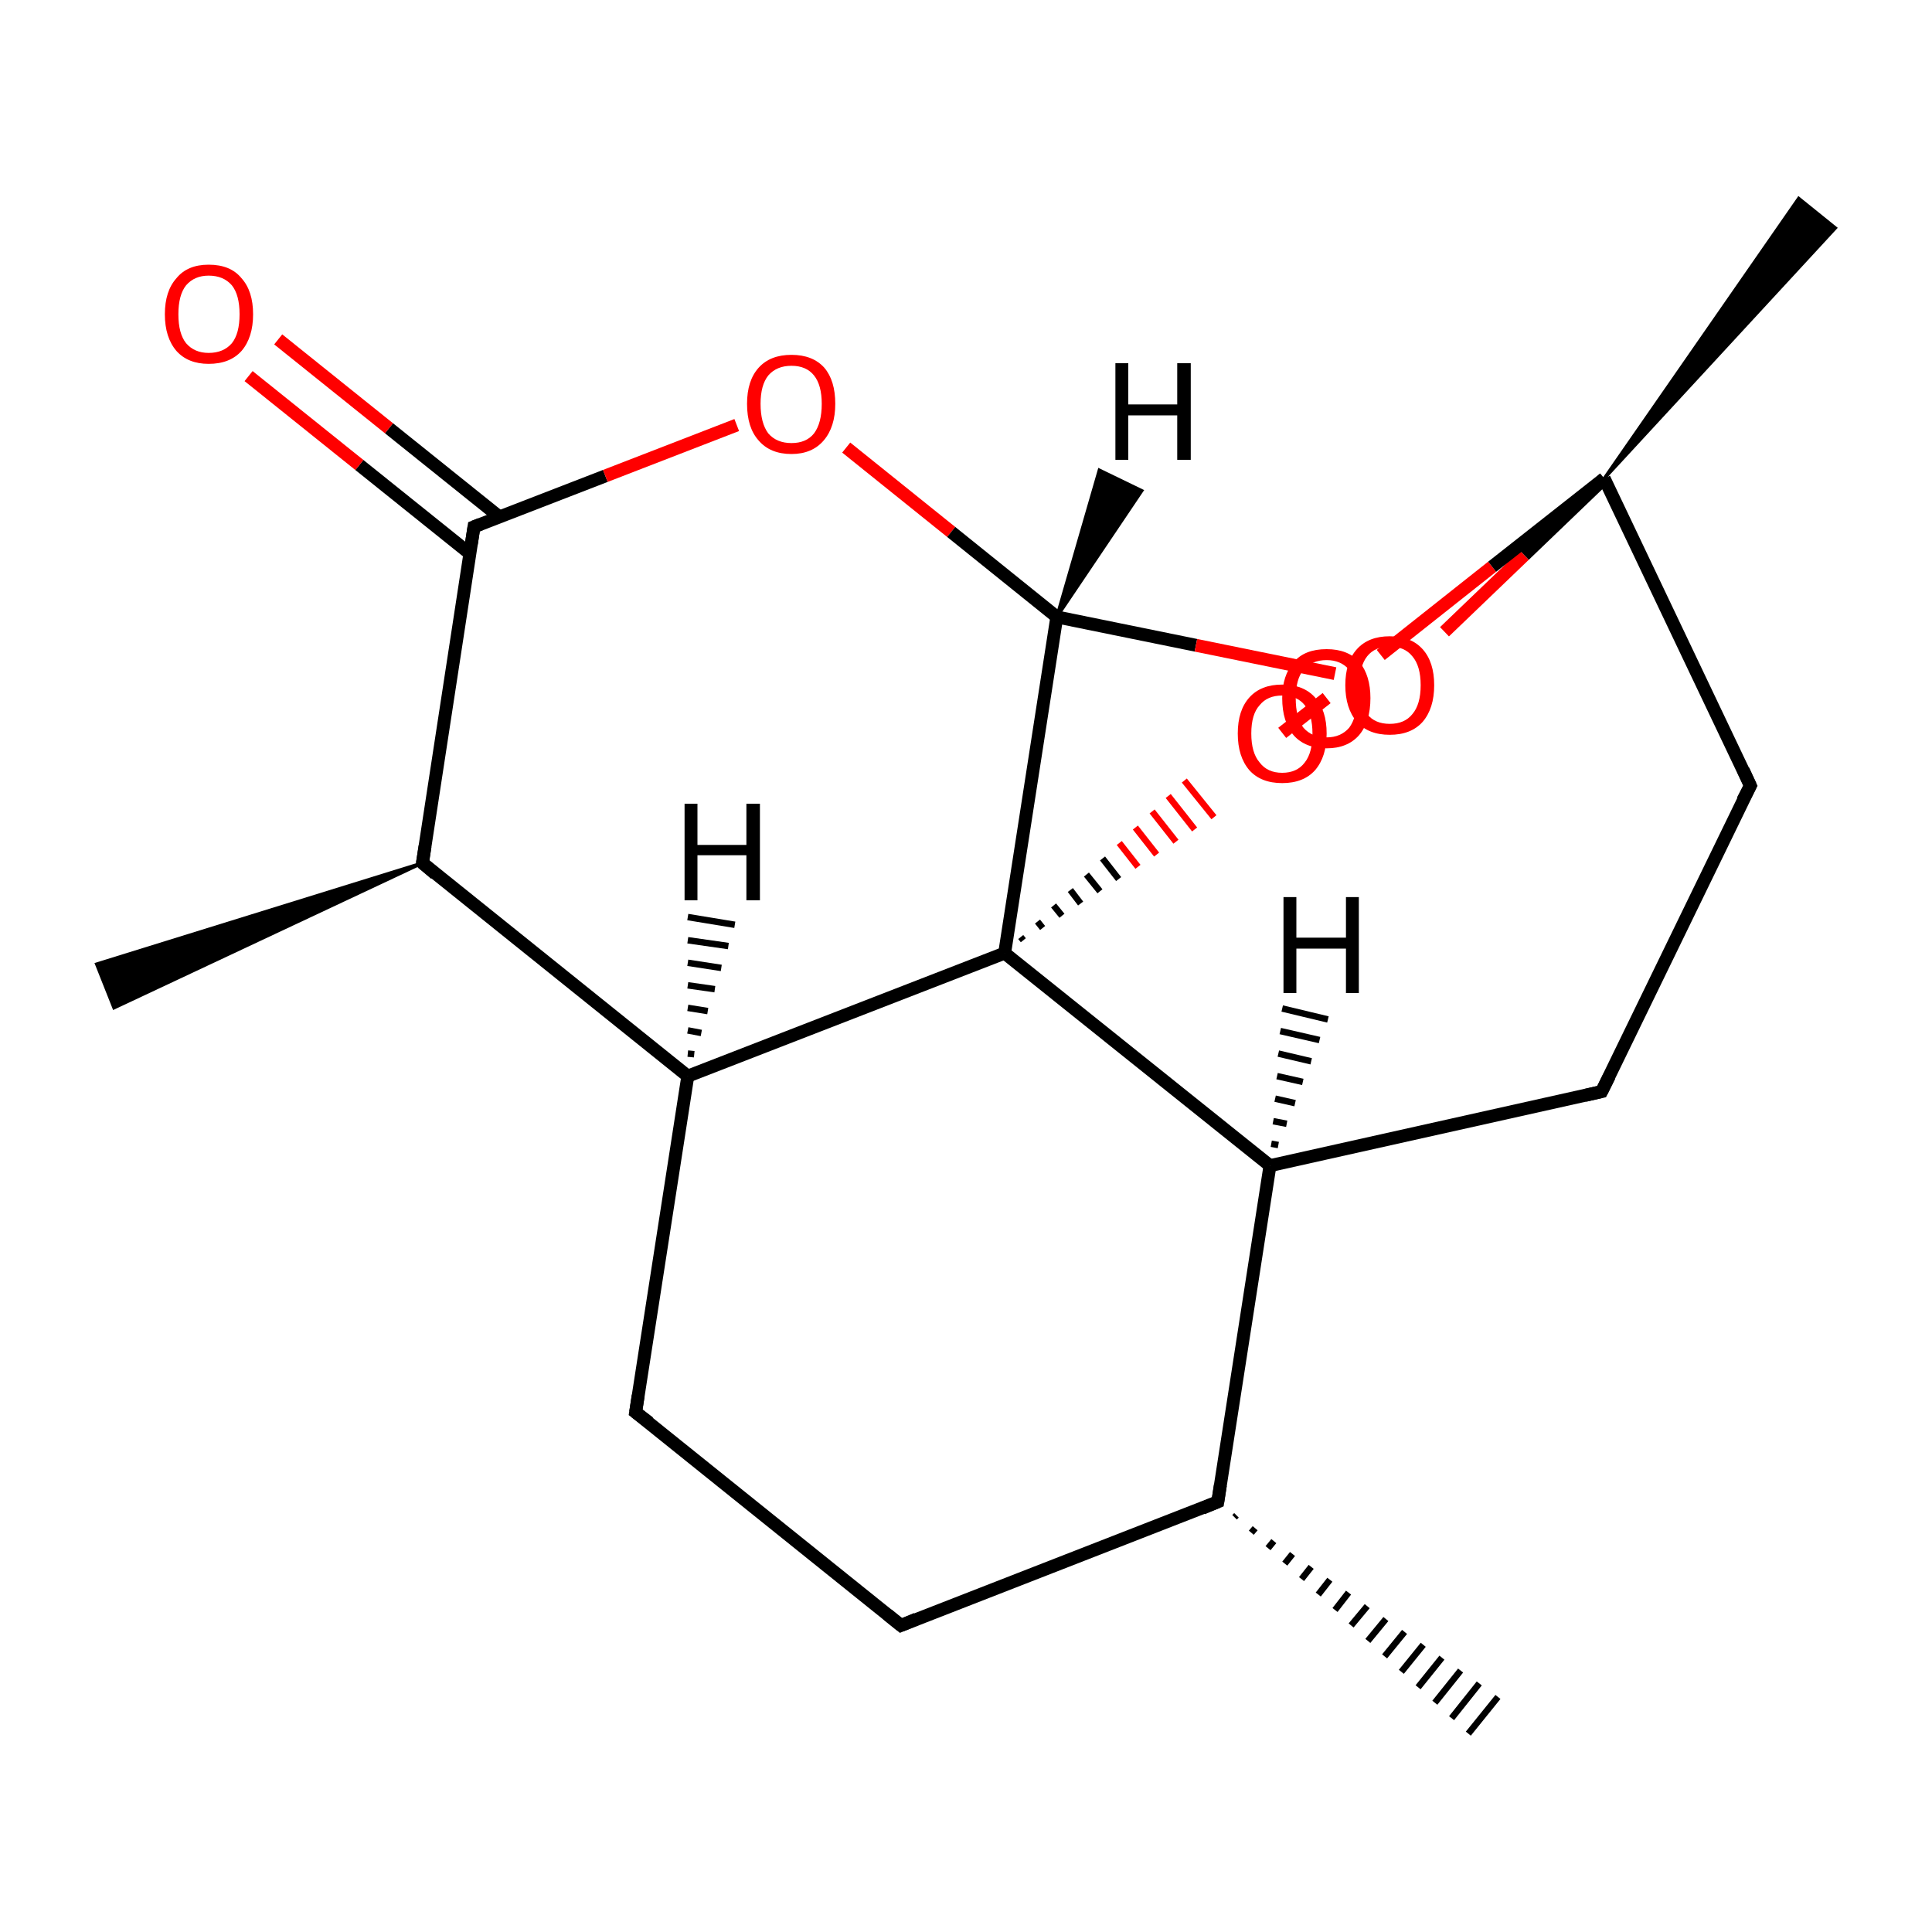 <?xml version='1.0' encoding='iso-8859-1'?>
<svg version='1.1' baseProfile='full'
              xmlns='http://www.w3.org/2000/svg'
                      xmlns:rdkit='http://www.rdkit.org/xml'
                      xmlns:xlink='http://www.w3.org/1999/xlink'
                  xml:space='preserve'
width='300px' height='300px' viewBox='0 0 300 300'>
<!-- END OF HEADER -->
<rect style='opacity:1.0;fill:#FFFFFF;stroke:none' width='300.0' height='300.0' x='0.0' y='0.0'> </rect>
<path class='bond-0 atom-1 atom-0' d='M 192.0,235.3 L 191.7,235.6' style='fill:none;fill-rule:evenodd;stroke:#000000;stroke-width:1.0px;stroke-linecap:butt;stroke-linejoin:miter;stroke-opacity:1' />
<path class='bond-0 atom-1 atom-0' d='M 194.9,237.3 L 194.3,238.0' style='fill:none;fill-rule:evenodd;stroke:#000000;stroke-width:1.0px;stroke-linecap:butt;stroke-linejoin:miter;stroke-opacity:1' />
<path class='bond-0 atom-1 atom-0' d='M 197.8,239.3 L 196.9,240.4' style='fill:none;fill-rule:evenodd;stroke:#000000;stroke-width:1.0px;stroke-linecap:butt;stroke-linejoin:miter;stroke-opacity:1' />
<path class='bond-0 atom-1 atom-0' d='M 200.7,241.3 L 199.5,242.8' style='fill:none;fill-rule:evenodd;stroke:#000000;stroke-width:1.0px;stroke-linecap:butt;stroke-linejoin:miter;stroke-opacity:1' />
<path class='bond-0 atom-1 atom-0' d='M 203.6,243.3 L 202.1,245.2' style='fill:none;fill-rule:evenodd;stroke:#000000;stroke-width:1.0px;stroke-linecap:butt;stroke-linejoin:miter;stroke-opacity:1' />
<path class='bond-0 atom-1 atom-0' d='M 206.5,245.3 L 204.7,247.6' style='fill:none;fill-rule:evenodd;stroke:#000000;stroke-width:1.0px;stroke-linecap:butt;stroke-linejoin:miter;stroke-opacity:1' />
<path class='bond-0 atom-1 atom-0' d='M 209.4,247.3 L 207.3,250.0' style='fill:none;fill-rule:evenodd;stroke:#000000;stroke-width:1.0px;stroke-linecap:butt;stroke-linejoin:miter;stroke-opacity:1' />
<path class='bond-0 atom-1 atom-0' d='M 212.3,249.4 L 209.8,252.4' style='fill:none;fill-rule:evenodd;stroke:#000000;stroke-width:1.0px;stroke-linecap:butt;stroke-linejoin:miter;stroke-opacity:1' />
<path class='bond-0 atom-1 atom-0' d='M 215.2,251.4 L 212.4,254.8' style='fill:none;fill-rule:evenodd;stroke:#000000;stroke-width:1.0px;stroke-linecap:butt;stroke-linejoin:miter;stroke-opacity:1' />
<path class='bond-0 atom-1 atom-0' d='M 218.1,253.4 L 215.0,257.2' style='fill:none;fill-rule:evenodd;stroke:#000000;stroke-width:1.0px;stroke-linecap:butt;stroke-linejoin:miter;stroke-opacity:1' />
<path class='bond-0 atom-1 atom-0' d='M 221.0,255.4 L 217.6,259.6' style='fill:none;fill-rule:evenodd;stroke:#000000;stroke-width:1.0px;stroke-linecap:butt;stroke-linejoin:miter;stroke-opacity:1' />
<path class='bond-0 atom-1 atom-0' d='M 223.9,257.4 L 220.2,262.0' style='fill:none;fill-rule:evenodd;stroke:#000000;stroke-width:1.0px;stroke-linecap:butt;stroke-linejoin:miter;stroke-opacity:1' />
<path class='bond-0 atom-1 atom-0' d='M 226.8,259.4 L 222.8,264.4' style='fill:none;fill-rule:evenodd;stroke:#000000;stroke-width:1.0px;stroke-linecap:butt;stroke-linejoin:miter;stroke-opacity:1' />
<path class='bond-0 atom-1 atom-0' d='M 229.7,261.4 L 225.4,266.8' style='fill:none;fill-rule:evenodd;stroke:#000000;stroke-width:1.0px;stroke-linecap:butt;stroke-linejoin:miter;stroke-opacity:1' />
<path class='bond-0 atom-1 atom-0' d='M 232.6,263.5 L 228.0,269.2' style='fill:none;fill-rule:evenodd;stroke:#000000;stroke-width:1.0px;stroke-linecap:butt;stroke-linejoin:miter;stroke-opacity:1' />
<path class='bond-1 atom-1 atom-2' d='M 189.1,233.2 L 139.9,252.4' style='fill:none;fill-rule:evenodd;stroke:#000000;stroke-width:2.0px;stroke-linecap:butt;stroke-linejoin:miter;stroke-opacity:1' />
<path class='bond-2 atom-2 atom-3' d='M 139.9,252.4 L 98.7,219.3' style='fill:none;fill-rule:evenodd;stroke:#000000;stroke-width:2.0px;stroke-linecap:butt;stroke-linejoin:miter;stroke-opacity:1' />
<path class='bond-3 atom-3 atom-4' d='M 98.7,219.3 L 106.8,167.1' style='fill:none;fill-rule:evenodd;stroke:#000000;stroke-width:2.0px;stroke-linecap:butt;stroke-linejoin:miter;stroke-opacity:1' />
<path class='bond-4 atom-4 atom-5' d='M 106.8,167.1 L 65.6,134.0' style='fill:none;fill-rule:evenodd;stroke:#000000;stroke-width:2.0px;stroke-linecap:butt;stroke-linejoin:miter;stroke-opacity:1' />
<path class='bond-5 atom-5 atom-6' d='M 65.6,134.0 L 17.7,156.5 L 15.0,149.7 Z' style='fill:#000000;fill-rule:evenodd;fill-opacity:1;stroke:#000000;stroke-width:0.5px;stroke-linecap:butt;stroke-linejoin:miter;stroke-miterlimit:10;stroke-opacity:1;' />
<path class='bond-6 atom-5 atom-7' d='M 65.6,134.0 L 73.6,81.8' style='fill:none;fill-rule:evenodd;stroke:#000000;stroke-width:2.0px;stroke-linecap:butt;stroke-linejoin:miter;stroke-opacity:1' />
<path class='bond-7 atom-7 atom-8' d='M 77.6,80.3 L 60.4,66.5' style='fill:none;fill-rule:evenodd;stroke:#000000;stroke-width:2.0px;stroke-linecap:butt;stroke-linejoin:miter;stroke-opacity:1' />
<path class='bond-7 atom-7 atom-8' d='M 60.4,66.5 L 43.2,52.7' style='fill:none;fill-rule:evenodd;stroke:#FF0000;stroke-width:2.0px;stroke-linecap:butt;stroke-linejoin:miter;stroke-opacity:1' />
<path class='bond-7 atom-7 atom-8' d='M 73.0,86.0 L 55.8,72.2' style='fill:none;fill-rule:evenodd;stroke:#000000;stroke-width:2.0px;stroke-linecap:butt;stroke-linejoin:miter;stroke-opacity:1' />
<path class='bond-7 atom-7 atom-8' d='M 55.8,72.2 L 38.6,58.4' style='fill:none;fill-rule:evenodd;stroke:#FF0000;stroke-width:2.0px;stroke-linecap:butt;stroke-linejoin:miter;stroke-opacity:1' />
<path class='bond-8 atom-7 atom-9' d='M 73.6,81.8 L 94.0,73.9' style='fill:none;fill-rule:evenodd;stroke:#000000;stroke-width:2.0px;stroke-linecap:butt;stroke-linejoin:miter;stroke-opacity:1' />
<path class='bond-8 atom-7 atom-9' d='M 94.0,73.9 L 114.4,66.0' style='fill:none;fill-rule:evenodd;stroke:#FF0000;stroke-width:2.0px;stroke-linecap:butt;stroke-linejoin:miter;stroke-opacity:1' />
<path class='bond-9 atom-9 atom-10' d='M 131.4,69.5 L 147.7,82.6' style='fill:none;fill-rule:evenodd;stroke:#FF0000;stroke-width:2.0px;stroke-linecap:butt;stroke-linejoin:miter;stroke-opacity:1' />
<path class='bond-9 atom-9 atom-10' d='M 147.7,82.6 L 164.1,95.8' style='fill:none;fill-rule:evenodd;stroke:#000000;stroke-width:2.0px;stroke-linecap:butt;stroke-linejoin:miter;stroke-opacity:1' />
<path class='bond-10 atom-10 atom-11' d='M 164.1,95.8 L 185.7,100.2' style='fill:none;fill-rule:evenodd;stroke:#000000;stroke-width:2.0px;stroke-linecap:butt;stroke-linejoin:miter;stroke-opacity:1' />
<path class='bond-10 atom-10 atom-11' d='M 185.7,100.2 L 207.3,104.6' style='fill:none;fill-rule:evenodd;stroke:#FF0000;stroke-width:2.0px;stroke-linecap:butt;stroke-linejoin:miter;stroke-opacity:1' />
<path class='bond-11 atom-11 atom-12' d='M 224.3,98.1 L 236.7,86.2' style='fill:none;fill-rule:evenodd;stroke:#FF0000;stroke-width:2.0px;stroke-linecap:butt;stroke-linejoin:miter;stroke-opacity:1' />
<path class='bond-11 atom-11 atom-12' d='M 236.7,86.2 L 249.1,74.3' style='fill:none;fill-rule:evenodd;stroke:#000000;stroke-width:2.0px;stroke-linecap:butt;stroke-linejoin:miter;stroke-opacity:1' />
<path class='bond-12 atom-12 atom-13' d='M 249.1,74.3 L 279.3,30.8 L 285.0,35.4 Z' style='fill:#000000;fill-rule:evenodd;fill-opacity:1;stroke:#000000;stroke-width:0.5px;stroke-linecap:butt;stroke-linejoin:miter;stroke-miterlimit:10;stroke-opacity:1;' />
<path class='bond-13 atom-12 atom-14' d='M 249.1,74.3 L 271.8,122.0' style='fill:none;fill-rule:evenodd;stroke:#000000;stroke-width:2.0px;stroke-linecap:butt;stroke-linejoin:miter;stroke-opacity:1' />
<path class='bond-14 atom-14 atom-15' d='M 271.8,122.0 L 248.7,169.5' style='fill:none;fill-rule:evenodd;stroke:#000000;stroke-width:2.0px;stroke-linecap:butt;stroke-linejoin:miter;stroke-opacity:1' />
<path class='bond-15 atom-15 atom-16' d='M 248.7,169.5 L 197.2,181.0' style='fill:none;fill-rule:evenodd;stroke:#000000;stroke-width:2.0px;stroke-linecap:butt;stroke-linejoin:miter;stroke-opacity:1' />
<path class='bond-16 atom-16 atom-17' d='M 197.2,181.0 L 156.0,148.0' style='fill:none;fill-rule:evenodd;stroke:#000000;stroke-width:2.0px;stroke-linecap:butt;stroke-linejoin:miter;stroke-opacity:1' />
<path class='bond-17 atom-17 atom-18' d='M 158.9,146.0 L 158.5,145.5' style='fill:none;fill-rule:evenodd;stroke:#000000;stroke-width:1.0px;stroke-linecap:butt;stroke-linejoin:miter;stroke-opacity:1' />
<path class='bond-17 atom-17 atom-18' d='M 161.9,144.1 L 161.1,143.1' style='fill:none;fill-rule:evenodd;stroke:#000000;stroke-width:1.0px;stroke-linecap:butt;stroke-linejoin:miter;stroke-opacity:1' />
<path class='bond-17 atom-17 atom-18' d='M 164.9,142.2 L 163.6,140.6' style='fill:none;fill-rule:evenodd;stroke:#000000;stroke-width:1.0px;stroke-linecap:butt;stroke-linejoin:miter;stroke-opacity:1' />
<path class='bond-17 atom-17 atom-18' d='M 167.8,140.3 L 166.2,138.2' style='fill:none;fill-rule:evenodd;stroke:#000000;stroke-width:1.0px;stroke-linecap:butt;stroke-linejoin:miter;stroke-opacity:1' />
<path class='bond-17 atom-17 atom-18' d='M 170.8,138.4 L 168.7,135.8' style='fill:none;fill-rule:evenodd;stroke:#000000;stroke-width:1.0px;stroke-linecap:butt;stroke-linejoin:miter;stroke-opacity:1' />
<path class='bond-17 atom-17 atom-18' d='M 173.7,136.5 L 171.2,133.3' style='fill:none;fill-rule:evenodd;stroke:#000000;stroke-width:1.0px;stroke-linecap:butt;stroke-linejoin:miter;stroke-opacity:1' />
<path class='bond-17 atom-17 atom-18' d='M 176.7,134.6 L 173.8,130.9' style='fill:none;fill-rule:evenodd;stroke:#FF0000;stroke-width:1.0px;stroke-linecap:butt;stroke-linejoin:miter;stroke-opacity:1' />
<path class='bond-17 atom-17 atom-18' d='M 179.6,132.7 L 176.3,128.5' style='fill:none;fill-rule:evenodd;stroke:#FF0000;stroke-width:1.0px;stroke-linecap:butt;stroke-linejoin:miter;stroke-opacity:1' />
<path class='bond-17 atom-17 atom-18' d='M 182.6,130.7 L 178.9,126.0' style='fill:none;fill-rule:evenodd;stroke:#FF0000;stroke-width:1.0px;stroke-linecap:butt;stroke-linejoin:miter;stroke-opacity:1' />
<path class='bond-17 atom-17 atom-18' d='M 185.5,128.8 L 181.4,123.6' style='fill:none;fill-rule:evenodd;stroke:#FF0000;stroke-width:1.0px;stroke-linecap:butt;stroke-linejoin:miter;stroke-opacity:1' />
<path class='bond-17 atom-17 atom-18' d='M 188.5,126.9 L 183.9,121.2' style='fill:none;fill-rule:evenodd;stroke:#FF0000;stroke-width:1.0px;stroke-linecap:butt;stroke-linejoin:miter;stroke-opacity:1' />
<path class='bond-18 atom-18 atom-19' d='M 199.1,113.8 L 206.0,108.4' style='fill:none;fill-rule:evenodd;stroke:#FF0000;stroke-width:2.0px;stroke-linecap:butt;stroke-linejoin:miter;stroke-opacity:1' />
<path class='bond-19 atom-16 atom-1' d='M 197.2,181.0 L 189.1,233.2' style='fill:none;fill-rule:evenodd;stroke:#000000;stroke-width:2.0px;stroke-linecap:butt;stroke-linejoin:miter;stroke-opacity:1' />
<path class='bond-20 atom-17 atom-4' d='M 156.0,148.0 L 106.8,167.1' style='fill:none;fill-rule:evenodd;stroke:#000000;stroke-width:2.0px;stroke-linecap:butt;stroke-linejoin:miter;stroke-opacity:1' />
<path class='bond-21 atom-17 atom-10' d='M 156.0,148.0 L 164.1,95.8' style='fill:none;fill-rule:evenodd;stroke:#000000;stroke-width:2.0px;stroke-linecap:butt;stroke-linejoin:miter;stroke-opacity:1' />
<path class='bond-22 atom-19 atom-12' d='M 214.4,101.7 L 231.7,88.0' style='fill:none;fill-rule:evenodd;stroke:#FF0000;stroke-width:2.0px;stroke-linecap:butt;stroke-linejoin:miter;stroke-opacity:1' />
<path class='bond-22 atom-19 atom-12' d='M 231.7,88.0 L 249.1,74.3' style='fill:none;fill-rule:evenodd;stroke:#000000;stroke-width:2.0px;stroke-linecap:butt;stroke-linejoin:miter;stroke-opacity:1' />
<path class='bond-23 atom-4 atom-20' d='M 106.8,163.6 L 107.8,163.7' style='fill:none;fill-rule:evenodd;stroke:#000000;stroke-width:1.0px;stroke-linecap:butt;stroke-linejoin:miter;stroke-opacity:1' />
<path class='bond-23 atom-4 atom-20' d='M 106.8,160.0 L 108.9,160.4' style='fill:none;fill-rule:evenodd;stroke:#000000;stroke-width:1.0px;stroke-linecap:butt;stroke-linejoin:miter;stroke-opacity:1' />
<path class='bond-23 atom-4 atom-20' d='M 106.8,156.5 L 109.9,157.0' style='fill:none;fill-rule:evenodd;stroke:#000000;stroke-width:1.0px;stroke-linecap:butt;stroke-linejoin:miter;stroke-opacity:1' />
<path class='bond-23 atom-4 atom-20' d='M 106.8,153.0 L 111.0,153.6' style='fill:none;fill-rule:evenodd;stroke:#000000;stroke-width:1.0px;stroke-linecap:butt;stroke-linejoin:miter;stroke-opacity:1' />
<path class='bond-23 atom-4 atom-20' d='M 106.8,149.5 L 112.0,150.3' style='fill:none;fill-rule:evenodd;stroke:#000000;stroke-width:1.0px;stroke-linecap:butt;stroke-linejoin:miter;stroke-opacity:1' />
<path class='bond-23 atom-4 atom-20' d='M 106.8,146.0 L 113.1,146.9' style='fill:none;fill-rule:evenodd;stroke:#000000;stroke-width:1.0px;stroke-linecap:butt;stroke-linejoin:miter;stroke-opacity:1' />
<path class='bond-23 atom-4 atom-20' d='M 106.8,142.4 L 114.1,143.6' style='fill:none;fill-rule:evenodd;stroke:#000000;stroke-width:1.0px;stroke-linecap:butt;stroke-linejoin:miter;stroke-opacity:1' />
<path class='bond-24 atom-10 atom-21' d='M 164.1,95.8 L 170.7,73.0 L 177.3,76.2 Z' style='fill:#000000;fill-rule:evenodd;fill-opacity:1;stroke:#000000;stroke-width:0.5px;stroke-linecap:butt;stroke-linejoin:miter;stroke-miterlimit:10;stroke-opacity:1;' />
<path class='bond-25 atom-16 atom-22' d='M 197.4,177.6 L 198.5,177.8' style='fill:none;fill-rule:evenodd;stroke:#000000;stroke-width:1.0px;stroke-linecap:butt;stroke-linejoin:miter;stroke-opacity:1' />
<path class='bond-25 atom-16 atom-22' d='M 197.7,174.1 L 199.8,174.5' style='fill:none;fill-rule:evenodd;stroke:#000000;stroke-width:1.0px;stroke-linecap:butt;stroke-linejoin:miter;stroke-opacity:1' />
<path class='bond-25 atom-16 atom-22' d='M 198.0,170.6 L 201.1,171.3' style='fill:none;fill-rule:evenodd;stroke:#000000;stroke-width:1.0px;stroke-linecap:butt;stroke-linejoin:miter;stroke-opacity:1' />
<path class='bond-25 atom-16 atom-22' d='M 198.3,167.1 L 202.3,168.0' style='fill:none;fill-rule:evenodd;stroke:#000000;stroke-width:1.0px;stroke-linecap:butt;stroke-linejoin:miter;stroke-opacity:1' />
<path class='bond-25 atom-16 atom-22' d='M 198.5,163.6 L 203.6,164.8' style='fill:none;fill-rule:evenodd;stroke:#000000;stroke-width:1.0px;stroke-linecap:butt;stroke-linejoin:miter;stroke-opacity:1' />
<path class='bond-25 atom-16 atom-22' d='M 198.8,160.1 L 204.9,161.5' style='fill:none;fill-rule:evenodd;stroke:#000000;stroke-width:1.0px;stroke-linecap:butt;stroke-linejoin:miter;stroke-opacity:1' />
<path class='bond-25 atom-16 atom-22' d='M 199.1,156.6 L 206.2,158.3' style='fill:none;fill-rule:evenodd;stroke:#000000;stroke-width:1.0px;stroke-linecap:butt;stroke-linejoin:miter;stroke-opacity:1' />
<path d='M 186.7,234.2 L 189.1,233.2 L 189.5,230.6' style='fill:none;stroke:#000000;stroke-width:2.0px;stroke-linecap:butt;stroke-linejoin:miter;stroke-miterlimit:10;stroke-opacity:1;' />
<path d='M 142.3,251.4 L 139.9,252.4 L 137.8,250.7' style='fill:none;stroke:#000000;stroke-width:2.0px;stroke-linecap:butt;stroke-linejoin:miter;stroke-miterlimit:10;stroke-opacity:1;' />
<path d='M 100.8,220.9 L 98.7,219.3 L 99.1,216.7' style='fill:none;stroke:#000000;stroke-width:2.0px;stroke-linecap:butt;stroke-linejoin:miter;stroke-miterlimit:10;stroke-opacity:1;' />
<path d='M 67.6,135.7 L 65.6,134.0 L 66.0,131.4' style='fill:none;stroke:#000000;stroke-width:2.0px;stroke-linecap:butt;stroke-linejoin:miter;stroke-miterlimit:10;stroke-opacity:1;' />
<path d='M 73.2,84.4 L 73.6,81.8 L 74.6,81.4' style='fill:none;stroke:#000000;stroke-width:2.0px;stroke-linecap:butt;stroke-linejoin:miter;stroke-miterlimit:10;stroke-opacity:1;' />
<path d='M 270.7,119.6 L 271.8,122.0 L 270.6,124.3' style='fill:none;stroke:#000000;stroke-width:2.0px;stroke-linecap:butt;stroke-linejoin:miter;stroke-miterlimit:10;stroke-opacity:1;' />
<path d='M 249.9,167.1 L 248.7,169.5 L 246.1,170.1' style='fill:none;stroke:#000000;stroke-width:2.0px;stroke-linecap:butt;stroke-linejoin:miter;stroke-miterlimit:10;stroke-opacity:1;' />
<path class='atom-8' d='M 25.6 48.8
Q 25.6 45.2, 27.4 43.2
Q 29.1 41.1, 32.4 41.1
Q 35.8 41.1, 37.5 43.2
Q 39.3 45.2, 39.3 48.8
Q 39.3 52.4, 37.5 54.5
Q 35.7 56.5, 32.4 56.5
Q 29.2 56.5, 27.4 54.5
Q 25.6 52.4, 25.6 48.8
M 32.4 54.8
Q 34.7 54.8, 36.0 53.3
Q 37.2 51.8, 37.2 48.8
Q 37.2 45.8, 36.0 44.3
Q 34.7 42.8, 32.4 42.8
Q 30.2 42.8, 28.9 44.3
Q 27.7 45.8, 27.7 48.8
Q 27.7 51.8, 28.9 53.3
Q 30.2 54.8, 32.4 54.8
' fill='#FF0000'/>
<path class='atom-9' d='M 116.0 62.7
Q 116.0 59.1, 117.8 57.1
Q 119.6 55.1, 122.9 55.1
Q 126.2 55.1, 128.0 57.1
Q 129.7 59.1, 129.7 62.7
Q 129.7 66.3, 127.9 68.4
Q 126.1 70.5, 122.9 70.5
Q 119.6 70.5, 117.8 68.4
Q 116.0 66.4, 116.0 62.7
M 122.9 68.8
Q 125.2 68.8, 126.4 67.3
Q 127.6 65.7, 127.6 62.7
Q 127.6 59.8, 126.4 58.3
Q 125.2 56.8, 122.9 56.8
Q 120.6 56.8, 119.3 58.3
Q 118.1 59.8, 118.1 62.7
Q 118.1 65.7, 119.3 67.3
Q 120.6 68.8, 122.9 68.8
' fill='#FF0000'/>
<path class='atom-11' d='M 208.9 106.4
Q 208.9 102.8, 210.7 100.8
Q 212.5 98.8, 215.8 98.8
Q 219.1 98.8, 220.9 100.8
Q 222.7 102.8, 222.7 106.4
Q 222.7 110.0, 220.9 112.1
Q 219.1 114.1, 215.8 114.1
Q 212.5 114.1, 210.7 112.1
Q 208.9 110.0, 208.9 106.4
M 215.8 112.4
Q 218.1 112.4, 219.3 110.9
Q 220.6 109.4, 220.6 106.4
Q 220.6 103.4, 219.3 101.9
Q 218.1 100.4, 215.8 100.4
Q 213.5 100.4, 212.3 101.9
Q 211.1 103.4, 211.1 106.4
Q 211.1 109.4, 212.3 110.9
Q 213.5 112.4, 215.8 112.4
' fill='#FF0000'/>
<path class='atom-18' d='M 192.2 113.9
Q 192.2 110.3, 194.0 108.3
Q 195.8 106.3, 199.1 106.3
Q 202.4 106.3, 204.2 108.3
Q 206.0 110.3, 206.0 113.9
Q 206.0 117.5, 204.2 119.6
Q 202.4 121.6, 199.1 121.6
Q 195.8 121.6, 194.0 119.6
Q 192.2 117.5, 192.2 113.9
M 199.1 120.0
Q 201.4 120.0, 202.6 118.4
Q 203.8 116.9, 203.8 113.9
Q 203.8 111.0, 202.6 109.5
Q 201.4 108.0, 199.1 108.0
Q 196.8 108.0, 195.6 109.5
Q 194.3 110.9, 194.3 113.9
Q 194.3 116.9, 195.6 118.4
Q 196.8 120.0, 199.1 120.0
' fill='#FF0000'/>
<path class='atom-19' d='M 199.1 108.4
Q 199.1 104.9, 200.9 102.8
Q 202.6 100.8, 206.0 100.8
Q 209.3 100.8, 211.1 102.8
Q 212.8 104.9, 212.8 108.4
Q 212.8 112.1, 211.0 114.2
Q 209.2 116.2, 206.0 116.2
Q 202.7 116.2, 200.9 114.2
Q 199.1 112.1, 199.1 108.4
M 206.0 114.5
Q 208.2 114.5, 209.5 113.0
Q 210.7 111.4, 210.7 108.4
Q 210.7 105.5, 209.5 104.0
Q 208.2 102.5, 206.0 102.5
Q 203.7 102.5, 202.4 104.0
Q 201.2 105.5, 201.2 108.4
Q 201.2 111.5, 202.4 113.0
Q 203.7 114.5, 206.0 114.5
' fill='#FF0000'/>
<path class='atom-20' d='M 106.3 124.8
L 108.3 124.8
L 108.3 131.2
L 115.9 131.2
L 115.9 124.8
L 118.0 124.8
L 118.0 139.8
L 115.9 139.8
L 115.9 132.8
L 108.3 132.8
L 108.3 139.8
L 106.3 139.8
L 106.3 124.8
' fill='#000000'/>
<path class='atom-21' d='M 173.2 56.4
L 175.2 56.4
L 175.2 62.8
L 182.8 62.8
L 182.8 56.4
L 184.9 56.4
L 184.9 71.4
L 182.8 71.4
L 182.8 64.5
L 175.2 64.5
L 175.2 71.4
L 173.2 71.4
L 173.2 56.4
' fill='#000000'/>
<path class='atom-22' d='M 199.3 139.3
L 201.3 139.3
L 201.3 145.6
L 209.0 145.6
L 209.0 139.3
L 211.0 139.3
L 211.0 154.2
L 209.0 154.2
L 209.0 147.3
L 201.3 147.3
L 201.3 154.2
L 199.3 154.2
L 199.3 139.3
' fill='#000000'/>
</svg>

